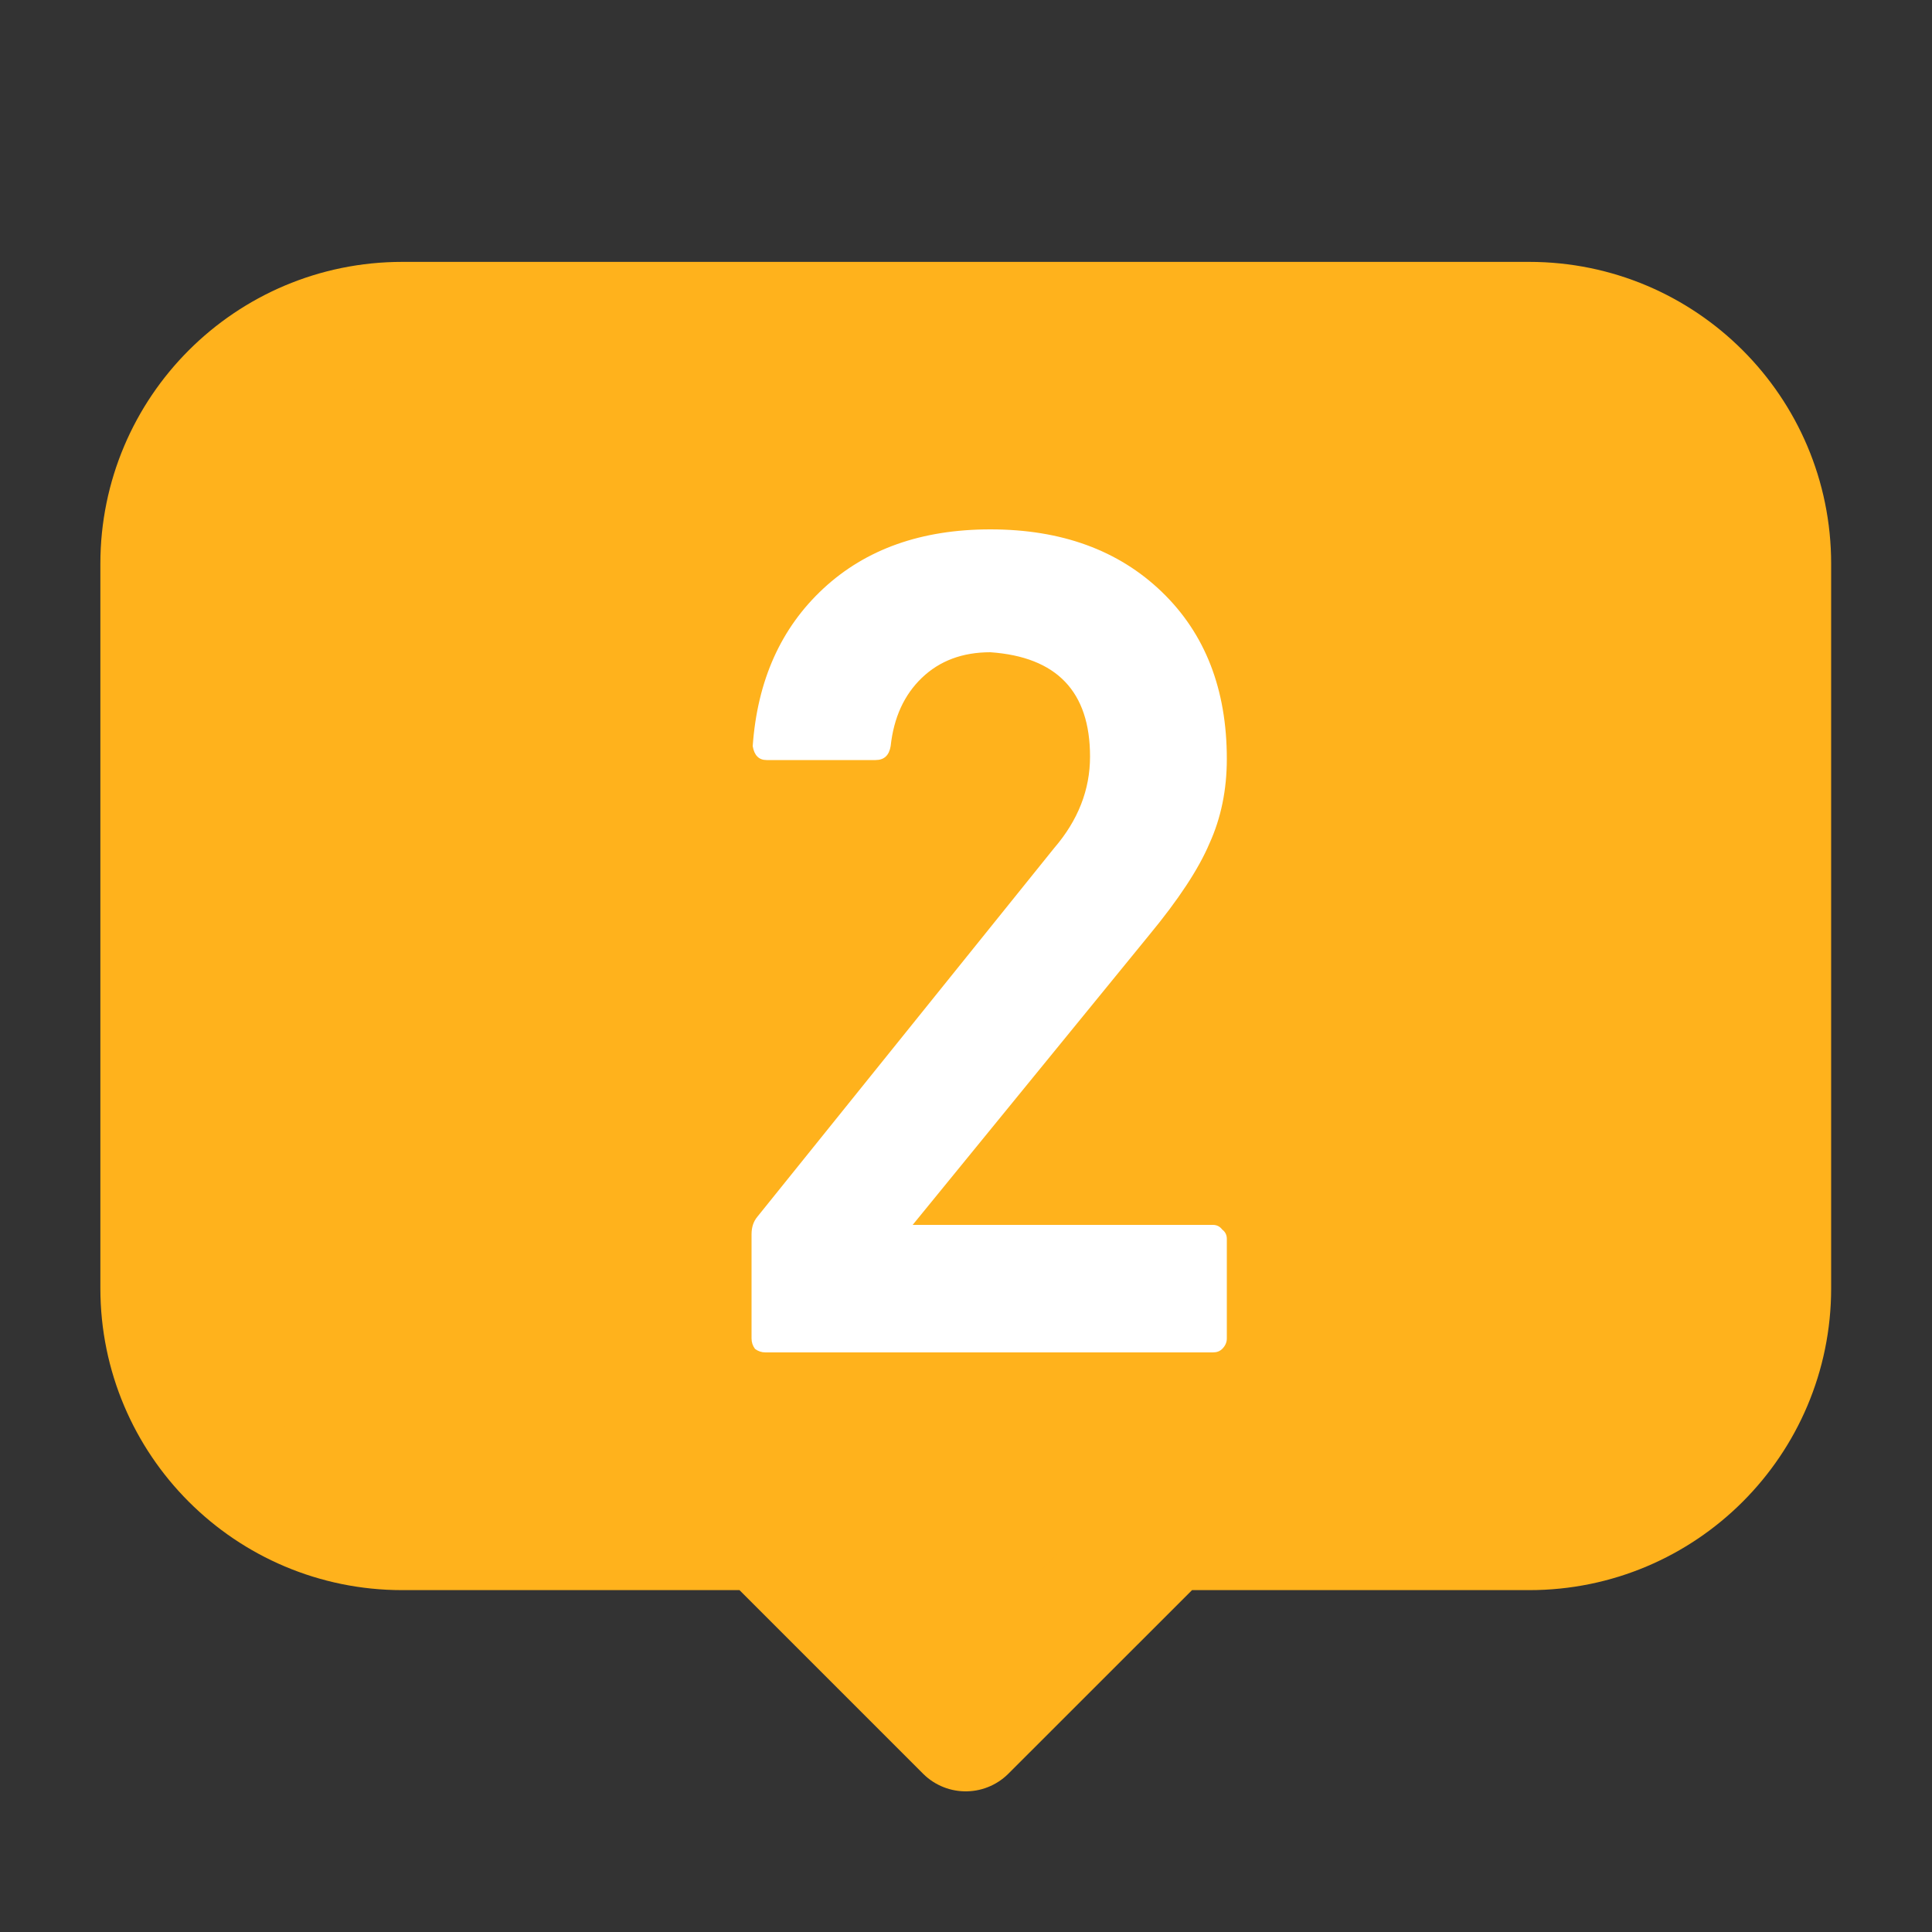 <svg width="20" height="20" viewBox="0 0 20 20" fill="none" xmlns="http://www.w3.org/2000/svg">
<rect x="0" y="0" width="20" height="20" fill="#333333" stroke="none"/>
<path d="M18.331 5.836C18.331 4.455 17.211 3.336 15.831 3.336H4.164C2.783 3.336 1.664 4.455 1.664 5.836V13.336C1.664 14.717 2.783 15.836 4.164 15.836H7.914L9.997 17.919L12.081 15.836H15.831C17.211 15.836 18.331 14.717 18.331 13.336V5.836Z" fill="#FFB21C" stroke="#FFB21C" stroke-width="1.25" stroke-linecap="round" stroke-linejoin="round"/>
<path d="M12.556 14H7.924C7.884 14 7.848 13.988 7.816 13.964C7.792 13.932 7.78 13.896 7.78 13.856V12.776C7.78 12.704 7.8 12.644 7.84 12.596L10.912 8.78C11.16 8.492 11.284 8.176 11.284 7.832C11.284 7.16 10.94 6.8 10.252 6.752C9.964 6.752 9.728 6.84 9.544 7.016C9.36 7.192 9.252 7.428 9.22 7.724C9.204 7.82 9.152 7.868 9.064 7.868H7.936C7.856 7.868 7.808 7.82 7.792 7.724C7.84 7.044 8.084 6.5 8.524 6.092C8.964 5.684 9.54 5.48 10.252 5.48C10.988 5.48 11.58 5.696 12.028 6.128C12.476 6.56 12.7 7.136 12.7 7.856C12.7 8.176 12.64 8.468 12.52 8.732C12.408 8.996 12.2 9.312 11.896 9.68L9.448 12.68H12.556C12.596 12.68 12.628 12.696 12.652 12.728C12.684 12.752 12.7 12.784 12.7 12.824V13.856C12.7 13.896 12.684 13.932 12.652 13.964C12.628 13.988 12.596 14 12.556 14Z" fill="white"/>
</svg>
